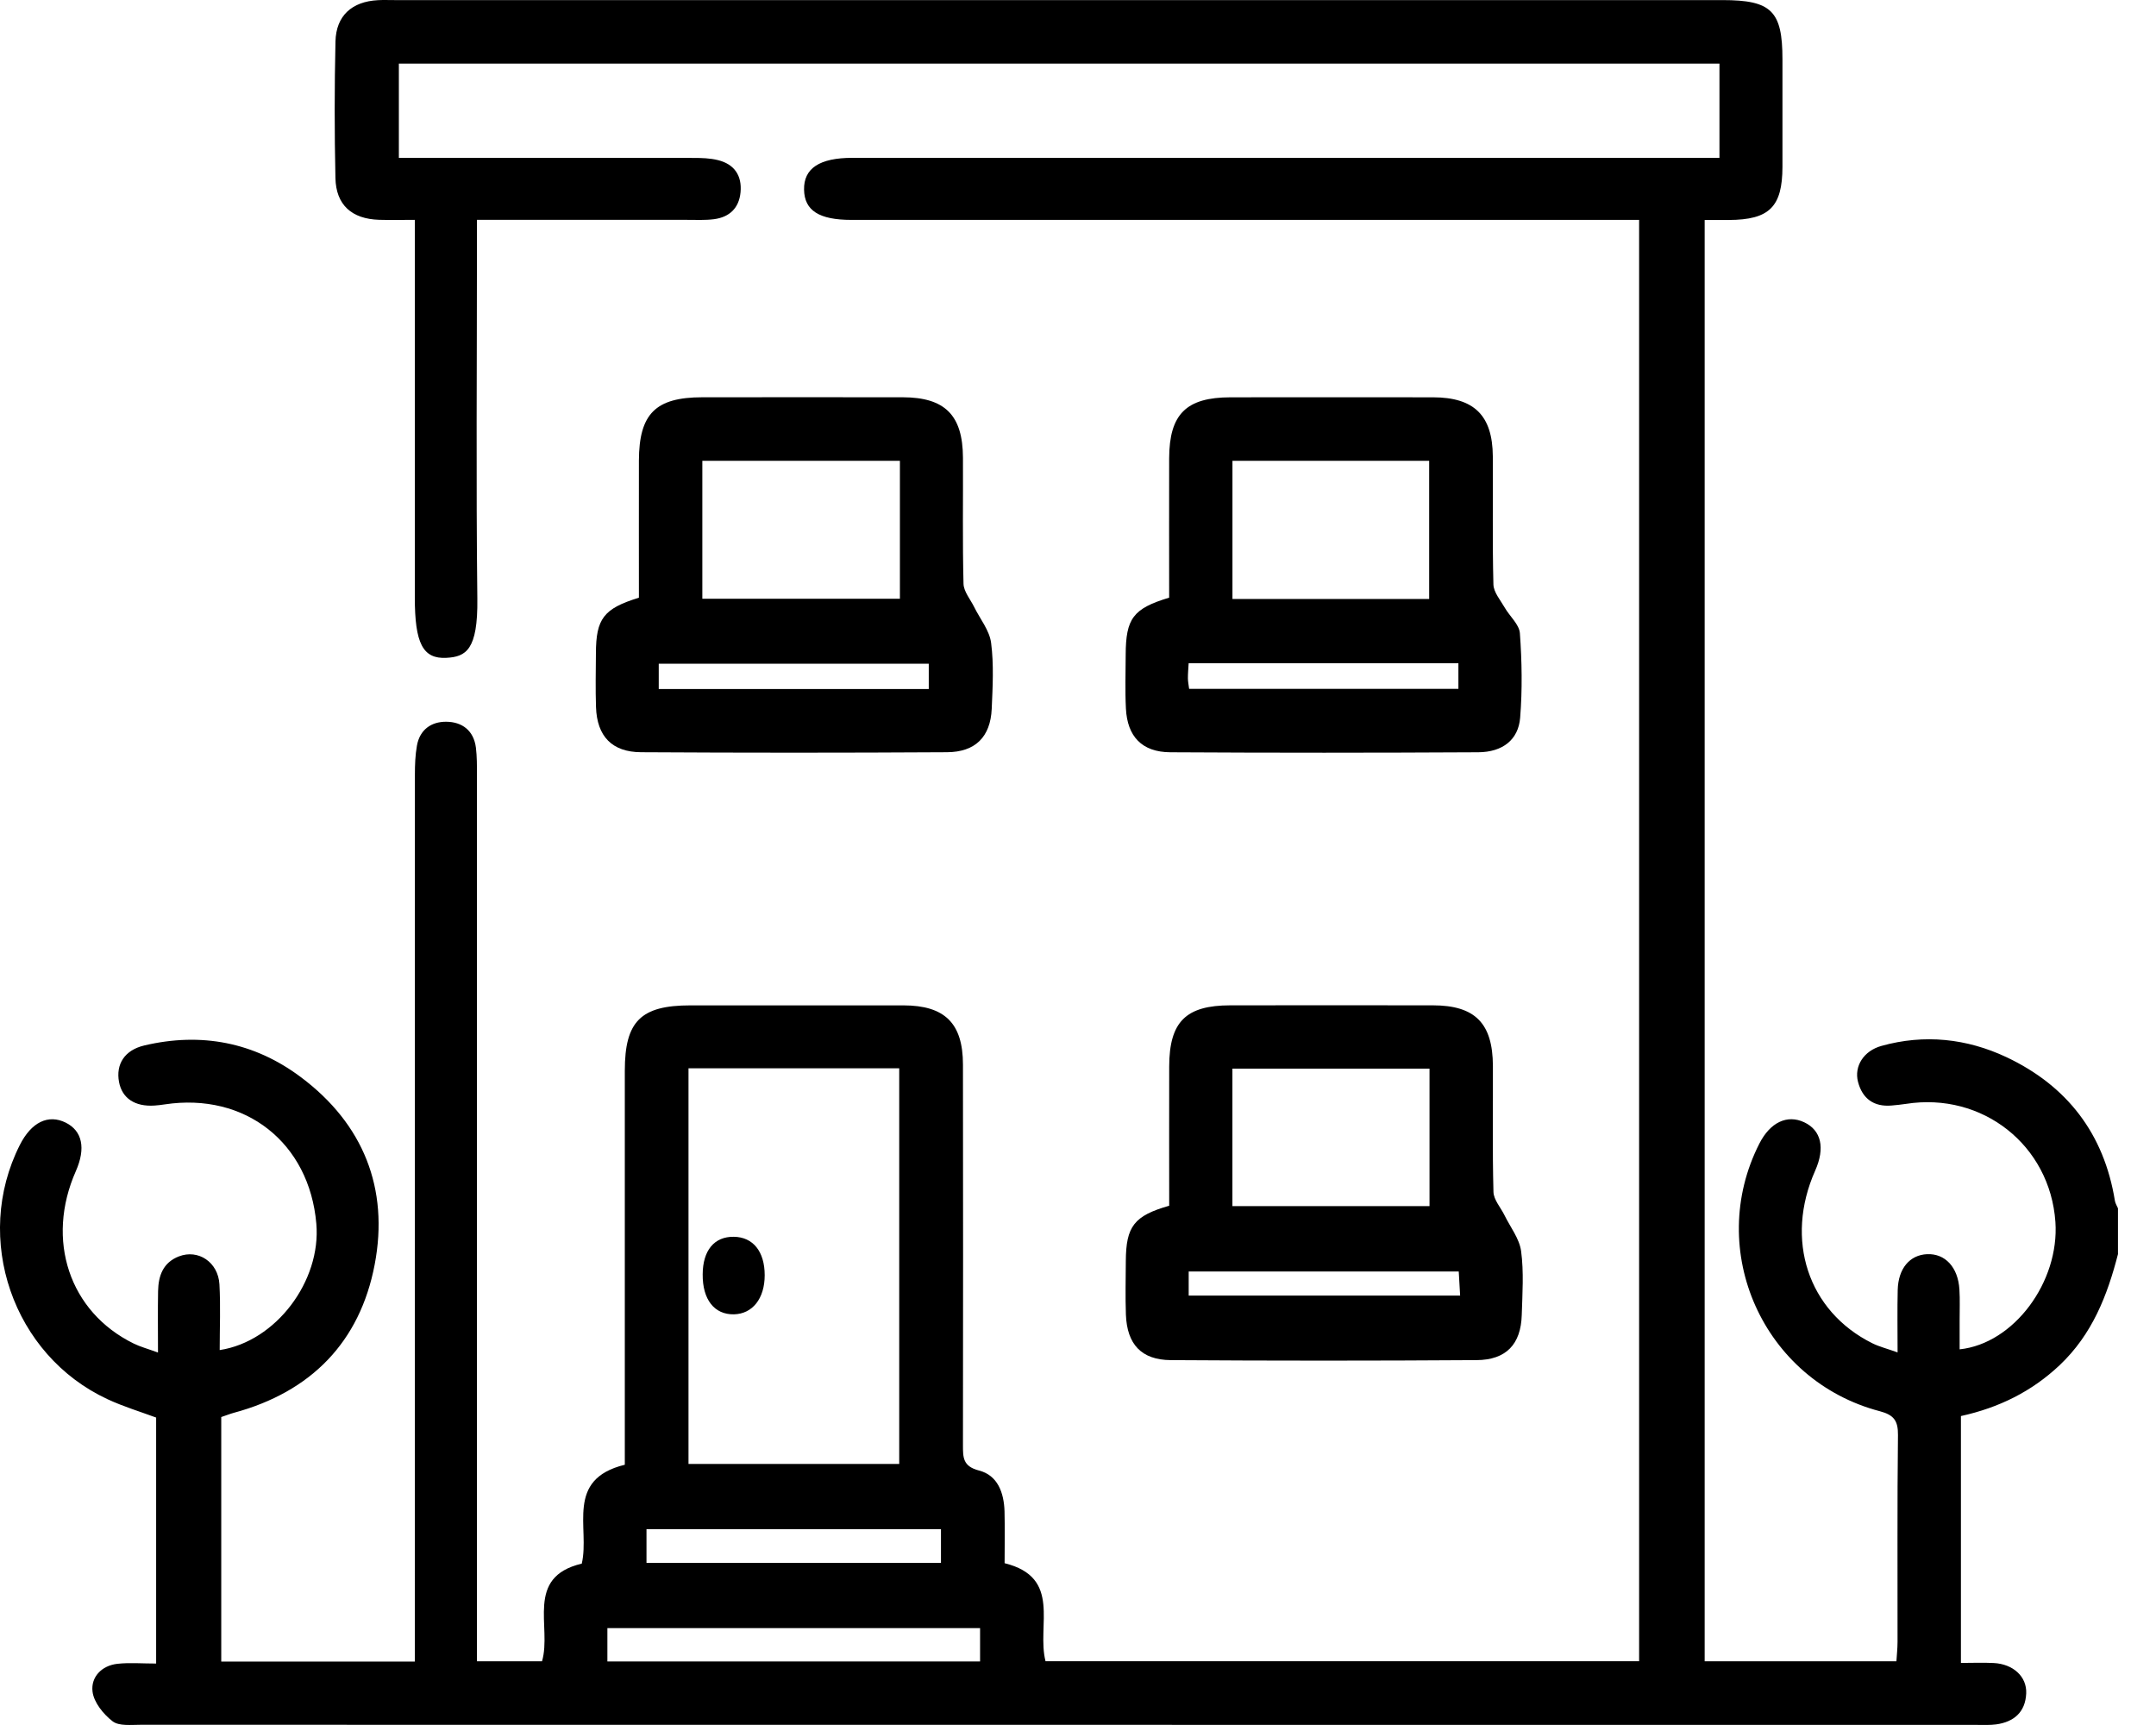 <svg width="50" height="40" viewBox="0 0 50 40" fill="none" xmlns="http://www.w3.org/2000/svg">
<path d="M49.12 29.074C48.872 30.043 48.518 30.946 47.764 31.658C47.116 32.268 46.358 32.642 45.476 32.836V38.561C45.738 38.561 45.988 38.55 46.237 38.563C46.687 38.586 47.007 38.877 46.99 39.267C46.971 39.699 46.708 39.929 46.292 39.986C46.15 40.005 46.005 39.998 45.861 39.998C31.661 39.998 17.461 39.998 3.261 39.995C3.04 39.995 2.761 40.029 2.611 39.914C2.398 39.75 2.176 39.476 2.146 39.226C2.104 38.892 2.354 38.622 2.723 38.581C3.005 38.55 3.294 38.575 3.621 38.575V32.871C3.26 32.737 2.865 32.618 2.495 32.446C0.295 31.425 -0.634 28.718 0.459 26.552C0.726 26.022 1.117 25.831 1.524 26.032C1.909 26.224 1.993 26.625 1.76 27.154C1.052 28.754 1.608 30.421 3.097 31.153C3.25 31.229 3.42 31.274 3.664 31.363C3.664 30.849 3.658 30.393 3.666 29.939C3.673 29.584 3.78 29.276 4.151 29.133C4.595 28.961 5.06 29.266 5.089 29.782C5.117 30.285 5.095 30.791 5.095 31.306C6.404 31.107 7.451 29.7 7.336 28.376C7.175 26.497 5.688 25.327 3.821 25.609C3.742 25.621 3.663 25.631 3.583 25.636C3.128 25.666 2.83 25.466 2.76 25.088C2.684 24.677 2.889 24.351 3.345 24.243C4.665 23.931 5.897 24.167 6.977 24.977C8.428 26.062 9.024 27.561 8.69 29.319C8.348 31.121 7.21 32.28 5.418 32.762C5.327 32.787 5.238 32.824 5.131 32.859V38.529H9.62C9.62 38.315 9.62 38.115 9.62 37.914C9.62 31.262 9.62 24.61 9.622 17.958C9.622 17.736 9.63 17.51 9.669 17.291C9.734 16.921 10.001 16.733 10.349 16.736C10.719 16.739 10.987 16.941 11.037 17.338C11.062 17.543 11.061 17.753 11.061 17.96C11.061 24.596 11.061 31.232 11.061 37.87V38.522H12.57C12.804 37.727 12.164 36.572 13.492 36.258C13.685 35.431 13.094 34.306 14.49 33.965C14.49 33.804 14.49 33.633 14.49 33.463C14.49 30.585 14.49 27.706 14.49 24.828C14.49 23.681 14.861 23.313 16.013 23.313C17.66 23.313 19.307 23.311 20.954 23.313C21.91 23.315 22.331 23.727 22.332 24.684C22.337 27.626 22.335 30.569 22.332 33.511C22.332 33.796 22.329 34.002 22.704 34.099C23.14 34.21 23.283 34.618 23.296 35.045C23.306 35.443 23.298 35.842 23.298 36.248C24.638 36.58 24.035 37.694 24.247 38.521H38.013V5.099C37.817 5.099 37.632 5.099 37.447 5.099C31.547 5.099 25.646 5.099 19.745 5.099C18.996 5.099 18.656 4.882 18.647 4.399C18.637 3.904 19.005 3.66 19.77 3.66C26.278 3.66 32.786 3.66 39.294 3.66C39.48 3.66 39.667 3.66 39.876 3.66V1.475H9.25V3.66H9.748C11.858 3.66 13.97 3.658 16.08 3.662C16.27 3.662 16.466 3.667 16.65 3.713C17.028 3.806 17.21 4.069 17.174 4.458C17.14 4.824 16.918 5.036 16.558 5.083C16.354 5.109 16.144 5.098 15.936 5.098C14.338 5.098 12.739 5.098 11.061 5.098V5.681C11.061 8.415 11.039 11.15 11.07 13.884C11.085 15.076 10.802 15.23 10.354 15.254C9.804 15.284 9.62 14.915 9.62 13.853C9.62 11.15 9.62 8.447 9.62 5.746V5.098C9.32 5.098 9.056 5.105 8.792 5.097C8.157 5.077 7.792 4.752 7.779 4.127C7.756 3.072 7.756 2.016 7.78 0.962C7.794 0.363 8.163 0.036 8.763 0.004C8.89 -0.003 9.019 0.002 9.146 0.002C19.413 0.002 29.678 0.002 39.944 0.002C41.082 0.002 41.337 0.253 41.337 1.375C41.337 2.207 41.338 3.038 41.337 3.87C41.335 4.798 41.033 5.096 40.097 5.101C39.923 5.101 39.75 5.101 39.533 5.101V38.523H43.98C43.988 38.379 44.006 38.227 44.006 38.074C44.009 36.474 43.997 34.876 44.016 33.276C44.02 32.942 43.917 32.809 43.595 32.724C40.892 32.015 39.541 28.995 40.802 26.517C41.054 26.024 41.447 25.838 41.842 26.024C42.237 26.21 42.33 26.619 42.096 27.145C41.384 28.748 41.928 30.404 43.419 31.147C43.583 31.229 43.766 31.273 44.007 31.36C44.007 30.83 43.999 30.371 44.01 29.912C44.022 29.415 44.289 29.101 44.69 29.082C45.109 29.063 45.41 29.384 45.441 29.901C45.456 30.14 45.445 30.38 45.446 30.621C45.446 30.842 45.446 31.063 45.446 31.289C46.705 31.157 47.763 29.724 47.667 28.334C47.543 26.556 45.976 25.319 44.203 25.597C44.093 25.614 43.981 25.625 43.87 25.635C43.457 25.671 43.191 25.477 43.089 25.085C42.996 24.724 43.221 24.367 43.633 24.253C44.627 23.975 45.611 24.081 46.53 24.513C47.938 25.177 48.796 26.29 49.047 27.845C49.057 27.905 49.094 27.961 49.118 28.019V29.074H49.12ZM15.967 24.772V33.947H20.854V24.772H15.967ZM22.728 37.753H14.086V38.527H22.729V37.753H22.728ZM14.993 35.46V36.241H21.822V35.46H14.993Z" fill="black"/>
<path d="M14.817 13.861C14.817 12.787 14.815 11.734 14.817 10.681C14.821 9.594 15.203 9.213 16.287 9.212C17.836 9.212 19.386 9.209 20.935 9.212C21.915 9.214 22.328 9.627 22.332 10.614C22.337 11.589 22.32 12.563 22.345 13.537C22.35 13.719 22.505 13.898 22.594 14.079C22.73 14.355 22.948 14.619 22.985 14.908C23.05 15.41 23.021 15.928 22.999 16.439C22.969 17.088 22.619 17.44 21.96 17.443C19.597 17.457 17.233 17.457 14.869 17.443C14.191 17.44 13.845 17.072 13.822 16.397C13.808 15.982 13.817 15.566 13.82 15.15C13.822 14.347 13.998 14.111 14.817 13.86V13.861ZM20.87 10.685H16.288V13.884H20.87V10.685ZM15.277 15.977H21.539V15.39H15.277V15.977Z" fill="black"/>
<path d="M27.115 27.957C27.115 26.867 27.112 25.797 27.115 24.729C27.118 23.694 27.5 23.313 28.532 23.312C30.098 23.311 31.663 23.309 33.229 23.312C34.209 23.313 34.618 23.727 34.622 24.716C34.626 25.69 34.609 26.665 34.635 27.639C34.64 27.821 34.802 27.999 34.89 28.178C35.025 28.454 35.237 28.721 35.276 29.011C35.341 29.497 35.306 30 35.291 30.494C35.271 31.17 34.931 31.534 34.245 31.539C31.88 31.555 29.516 31.555 27.151 31.539C26.468 31.534 26.137 31.17 26.111 30.485C26.096 30.07 26.107 29.655 26.109 29.239C26.114 28.439 26.299 28.192 27.115 27.959V27.957ZM28.581 27.968H33.152V24.78H28.581V27.968ZM27.567 30.043H33.862C33.849 29.813 33.84 29.645 33.83 29.484H27.567V30.043Z" fill="black"/>
<path d="M27.114 13.86C27.114 12.766 27.111 11.696 27.114 10.626C27.118 9.601 27.511 9.214 28.538 9.213C30.104 9.212 31.67 9.21 33.236 9.213C34.189 9.215 34.614 9.635 34.62 10.582C34.627 11.572 34.608 12.563 34.634 13.553C34.639 13.734 34.796 13.915 34.895 14.088C35.011 14.291 35.233 14.479 35.248 14.684C35.295 15.335 35.306 15.994 35.254 16.643C35.213 17.154 34.848 17.44 34.283 17.444C31.902 17.457 29.521 17.458 27.14 17.444C26.485 17.44 26.143 17.081 26.111 16.427C26.09 16.012 26.105 15.596 26.106 15.181C26.109 14.342 26.278 14.111 27.113 13.859L27.114 13.86ZM33.144 13.889V10.685H28.582V13.889H33.144ZM27.578 15.973H33.822V15.379H27.566C27.559 15.512 27.548 15.62 27.549 15.729C27.549 15.804 27.566 15.881 27.577 15.971L27.578 15.973Z" fill="black"/>
<path d="M16.296 29.55C16.299 28.994 16.565 28.673 17.018 28.679C17.464 28.685 17.734 29.02 17.734 29.57C17.734 30.11 17.453 30.467 17.021 30.477C16.567 30.486 16.291 30.135 16.296 29.55Z" fill="black"/>
</svg>
